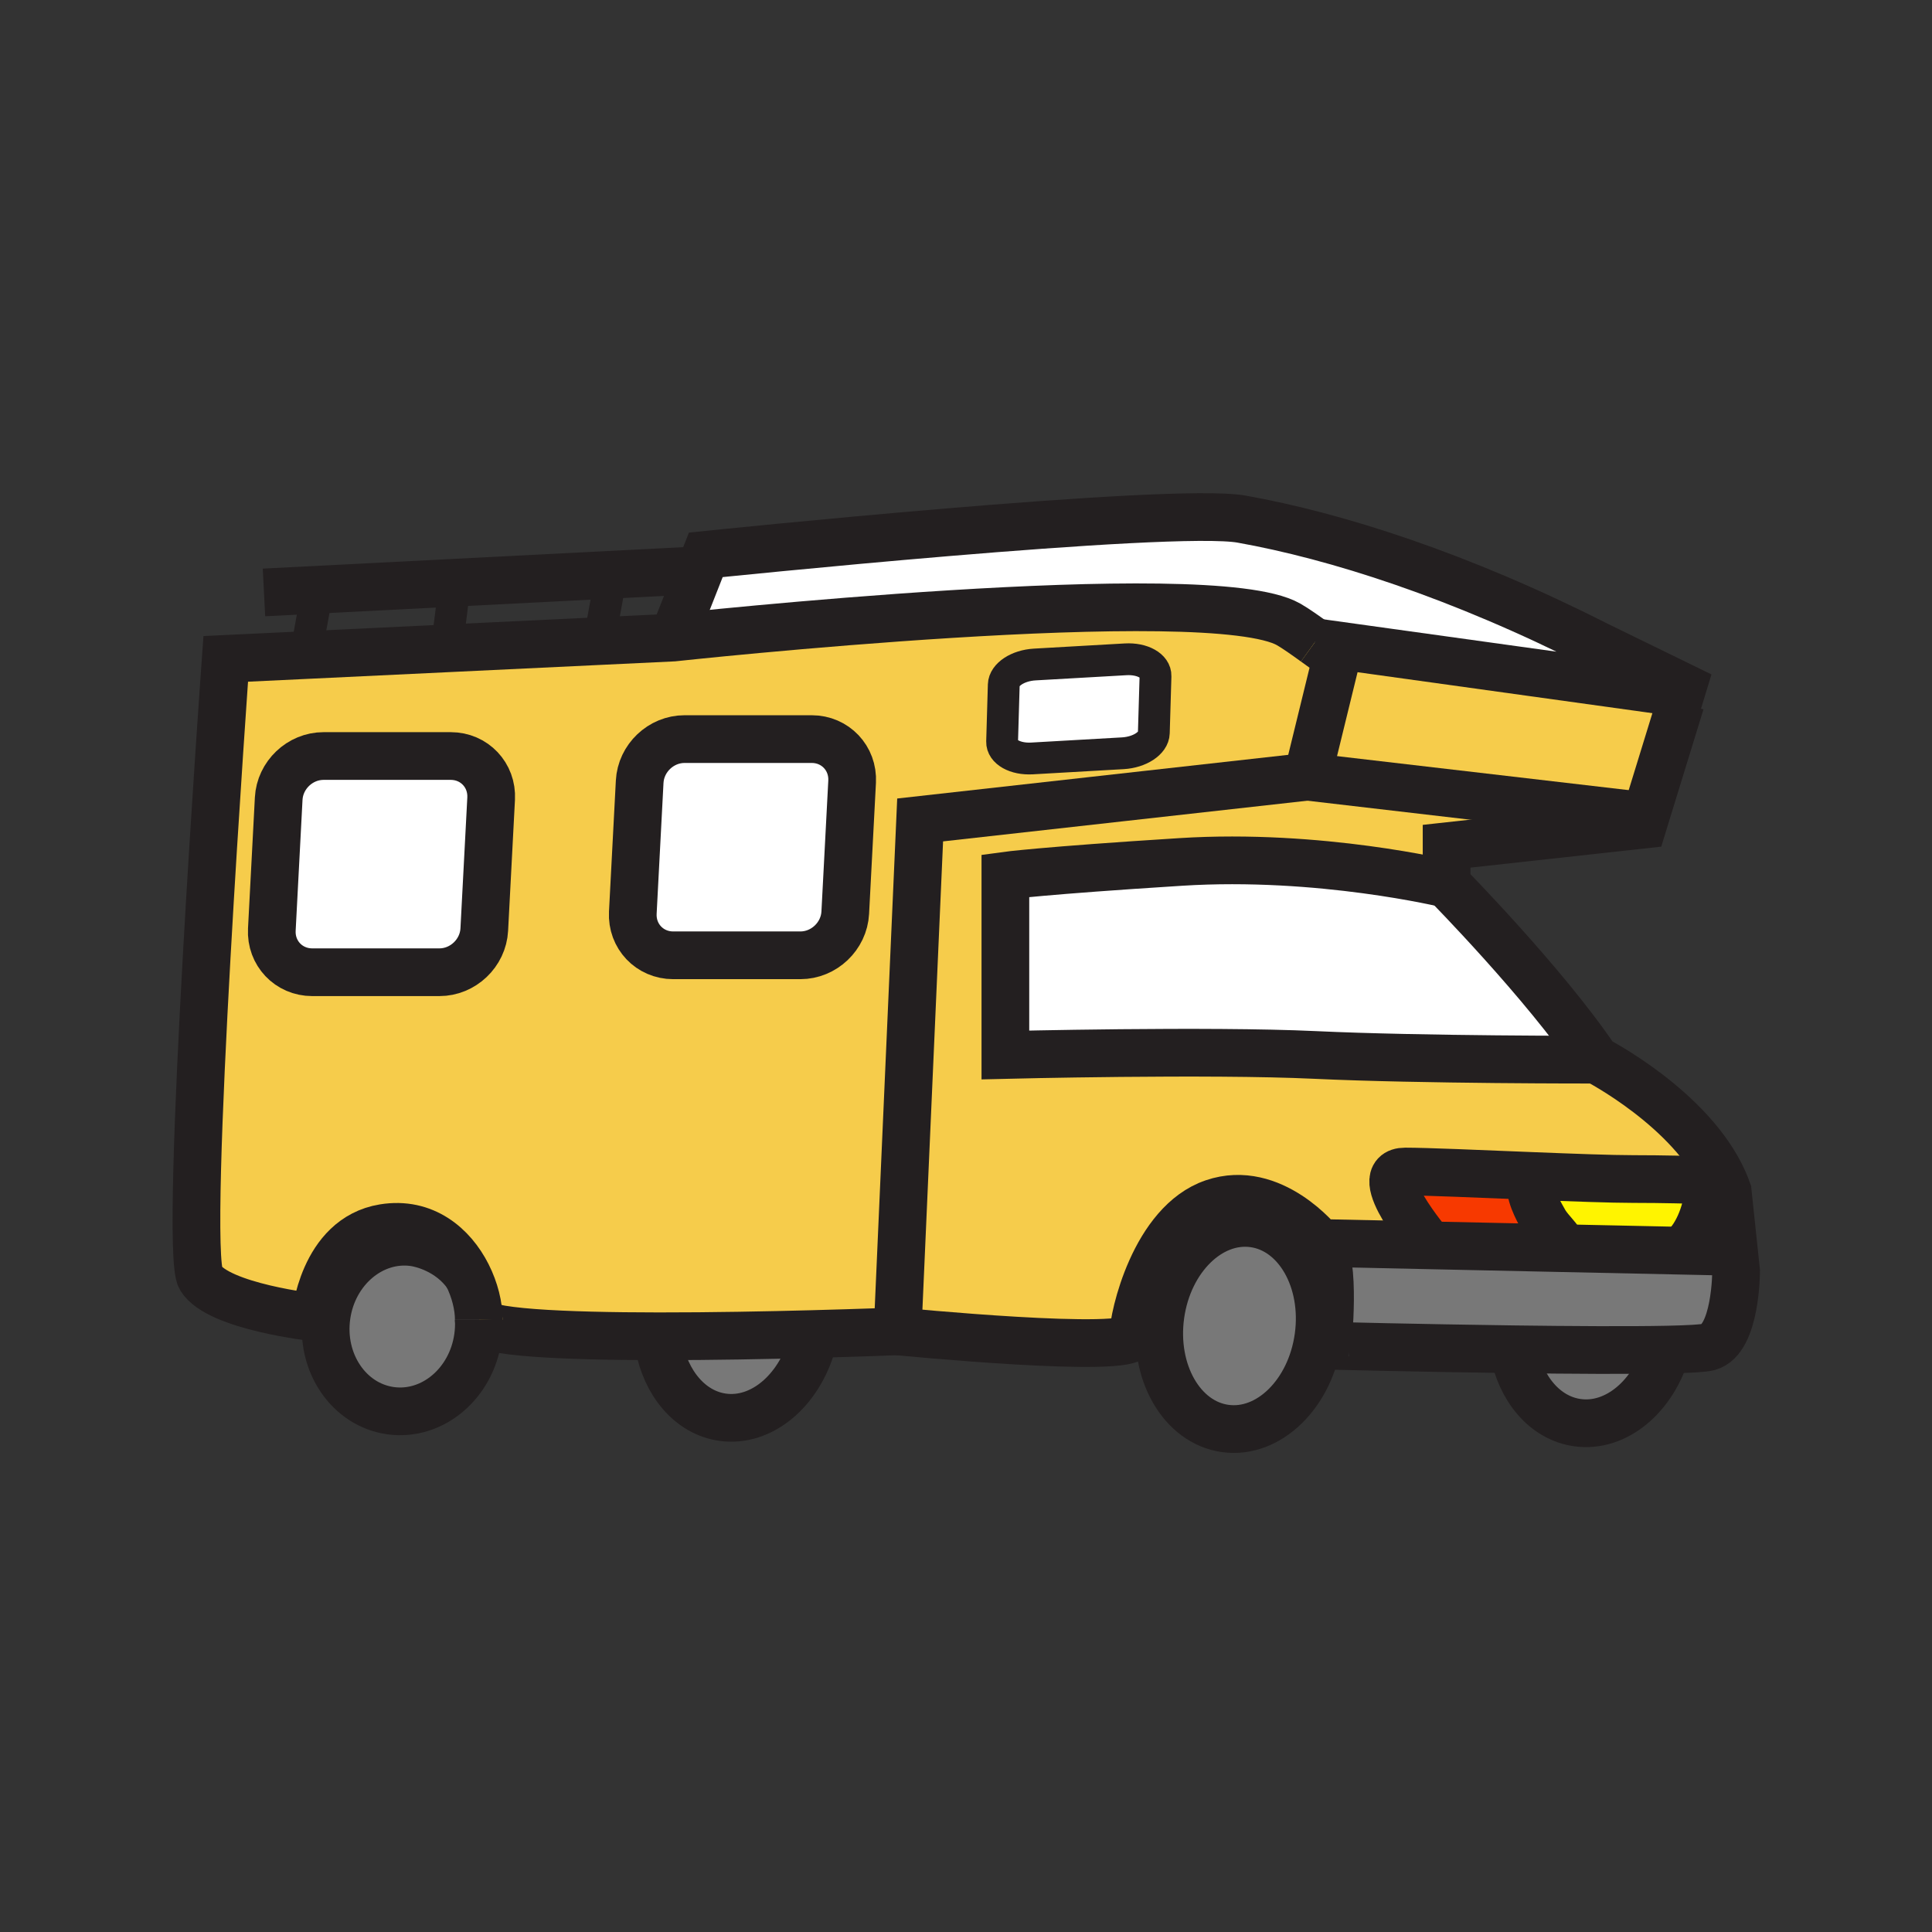 <?xml version="1.0" encoding="iso-8859-1"?>
<!-- Generator: Adobe Illustrator 12.0.1, SVG Export Plug-In . SVG Version: 6.00 Build 51448)  -->
<!DOCTYPE svg PUBLIC "-//W3C//DTD SVG 1.1//EN" "http://www.w3.org/Graphics/SVG/1.1/DTD/svg11.dtd">
<svg version="1.1" id="Layer_1" xmlns="http://www.w3.org/2000/svg" xmlns:xlink="http://www.w3.org/1999/xlink" width="850.394" height="850.394"
     viewBox="0 0 850.394 850.394" style="overflow:visible;enable-background:new 0 0 850.394 850.394;"
     xml:space="preserve">
<rect x="0" y="0" width="850.394" height="850.394" fill="#333333" stroke="none"/>
<g id="XMLID_4_">
	<g>
		<path style="fill:#F6CC4B;" d="M296.32,280.63c0,0,236.13-25.65,270.89-5.79c3.26,1.87,7.58,4.96,11.56,7.83h0.011
			c4.1,2.97,7.81,5.71,9.569,6.62l-12.859,52.58l-170.48,19.04L395.08,586c0,0-15.62,0.63-37.77,1.21
			c-19.48,0.51-44,0.99-67.38,0.97c-41.38-0.029-79.18-1.609-79.18-7.26v-0.01c0-6.021-1.73-13.15-5.08-19.76
			c-6.46-12.761-18.97-23.57-36.79-20.66c-27.03,4.41-30.07,39.439-30.07,39.439s-42.76-4.68-50.48-17.37
			c-7.72-12.689,11.03-272.55,11.03-272.55l35.17-1.67l62.09-2.96l67.11-3.2L296.32,280.63z M508.61,297.59
			c0.14-4.5-5.761-7.81-13.17-7.38l-39.971,2.28c-7.41,0.42-13.52,4.41-13.649,8.92l-0.73,25.04c-0.13,4.5,5.76,7.81,13.16,7.39
			l39.99-2.28c7.399-0.43,13.51-4.42,13.63-8.92L508.61,297.59z M375.07,344.09c0.54-10.37-7.42-18.77-17.78-18.77h-55.98
			c-10.37,0-19.21,8.4-19.75,18.77l-3.02,57.64c-0.54,10.36,7.42,18.76,17.78,18.76h55.98c10.37,0,19.21-8.4,19.75-18.76
			L375.07,344.09z M216.18,351.54c0.54-10.37-7.42-18.77-17.78-18.77h-55.99c-10.36,0-19.2,8.4-19.74,18.77l-3.02,57.63
			c-0.55,10.36,7.42,18.771,17.78,18.771h55.98c10.37,0,19.21-8.411,19.75-18.771L216.18,351.54z"/>
        <path style="fill:#FFFFFF;" d="M308.01,250.98l2.66-6.76c0,0,204.95-21.23,235.85-15.72c41.61,7.42,95.9,24.75,156.41,55.44
			l45.79,22.35l-8.399-1.17l-161.54-22.45h-0.011c-3.979-2.87-8.3-5.96-11.56-7.83c-34.76-19.86-270.89,5.79-270.89,5.79
			L308.01,250.98z"/>
        <path style="fill:#787878;" d="M210.75,580.92c0.11,2.49,0,5.021-0.36,7.6c-2.84,20.45-20.07,34.971-38.47,32.41
			c-18.4-2.56-31.03-21.21-28.18-41.67c2.84-20.46,20.07-34.979,38.46-32.41c3.34,0.46,15.59,3.25,23.43,14.32l0.04-0.02
			c3.35,6.609,5.08,13.739,5.08,19.76V580.92z"/>
        <path style="fill:#787878;" d="M357.31,587.21l0.12,4.46c-5.89,20.58-22.28,34.51-39.31,32.15c-14.4-2-25.17-15.08-28.2-32.011
			l0.01-3.63C313.31,588.2,337.83,587.72,357.31,587.21z"/>
        <path style="fill:#787878;" d="M551.82,538.54c19.21,2.66,31.97,25.03,28.5,49.95c-3.46,24.91-21.83,42.939-41.021,40.27
			c-19.2-2.66-31.96-25.02-28.49-49.939C514.27,553.91,532.64,535.87,551.82,538.54z"/>
        <path style="fill:#787878;" d="M733.66,594.05v0.01c-5.891,20.57-22.28,34.511-39.311,32.141c-14.399-1.99-25.18-15.07-28.199-32
			v-0.3C691.39,594.23,716.92,594.39,733.66,594.05z"/>
        <path style="fill:#F73900;" d="M686.93,547.11l-0.05,2.27l-57.38-1.229c0,0-27.53-32.49-10.98-32.49
			c9.221,0,32.671,1.03,55.341,1.939l-0.17,4.131c0,5.569,4.3,12.729,6.06,15.869C681.73,541.17,685.16,543.93,686.93,547.11z"/>
        <path style="fill:#FFF400;" d="M752.08,519.56l-0.05,2.721c0,9.54-4.82,22.16-11.03,27.029l-0.03,1.221l-54.09-1.15l0.05-2.27
			c-1.77-3.181-5.199-5.94-7.18-9.511c-1.76-3.14-6.06-10.3-6.06-15.869l0.17-4.131c18.01,0.721,35.529,1.37,45.06,1.37
			C732.03,518.97,744.41,519.3,752.08,519.56z"/>
        <path style="fill:#787878;" d="M763.27,551.01l0.9,8.51c0,0.101-0.01,30.08-12.14,33.381c-2.16,0.59-8.84,0.949-18.37,1.149
			c-16.74,0.34-42.271,0.181-67.51-0.149c-41.311-0.551-81.841-1.561-81.841-1.561S588.4,554.5,581,547.11l48.5,1.04l57.38,1.229
			l54.09,1.15L763.27,551.01z"/>
        <path style="fill:#FFFFFF;" d="M198.4,332.77c10.36,0,18.32,8.4,17.78,18.77l-3.02,57.63c-0.54,10.36-9.38,18.771-19.75,18.771
			h-55.98c-10.36,0-18.33-8.411-17.78-18.771l3.02-57.63c0.54-10.37,9.38-18.77,19.74-18.77H198.4z"/>
        <path style="fill:#FFFFFF;" d="M357.29,325.32c10.36,0,18.32,8.4,17.78,18.77l-3.02,57.64c-0.54,10.36-9.38,18.76-19.75,18.76
			h-55.98c-10.36,0-18.32-8.4-17.78-18.76l3.02-57.64c0.54-10.37,9.38-18.77,19.75-18.77H357.29z"/>
        <path style="fill:#FFFFFF;" d="M702.52,466.42c0,0-76.829,0.14-123.72-2.07c-46.899-2.21-136.27,0-136.27,0v-78.89
			c0,0,15.989-2.21,77.229-6.07c61.24-3.86,116.971,9.65,116.971,9.65S679.85,432.81,702.52,466.42z"/>
        <path style="fill:#FFFFFF;" d="M495.44,290.21c7.409-0.43,13.31,2.88,13.17,7.38l-0.74,25.05c-0.12,4.5-6.23,8.49-13.63,8.92
			l-39.99,2.28c-7.4,0.42-13.29-2.89-13.16-7.39l0.73-25.04c0.13-4.51,6.239-8.5,13.649-8.92L495.44,290.21z"/>
        <path style="fill:#F6CC4B;" d="M588.35,289.29c-1.76-0.91-5.47-3.65-9.569-6.62l161.54,22.45l-0.561,4.06l-15.399,50.05
			l-148.87-17.36L588.35,289.29z"/>
        <path style="fill:#F6CC4B;" d="M702.52,466.42c0,0,41.91,21.521,56.12,53.38c-1.33-0.05-3.59-0.14-6.56-0.24
			c-7.67-0.26-20.05-0.59-33.16-0.59c-9.53,0-27.05-0.649-45.06-1.37c-22.67-0.909-46.12-1.939-55.341-1.939
			c-16.55,0,10.98,32.49,10.98,32.49l-48.5-1.04c0,0-20.96-26.48-46.89-17.65c-25.931,8.82-35.311,50.2-35.311,58.48
			c0,8.27-103.72-1.94-103.72-1.94l9.93-225.09l170.48-19.04l148.87,17.36l-1.15,3.75l-86.479,9.51v16.55
			c0,0-55.73-13.51-116.971-9.65c-61.24,3.86-77.229,6.07-77.229,6.07v78.89c0,0,89.37-2.21,136.27,0
			C625.69,466.56,702.52,466.42,702.52,466.42z"/>
	</g>
    <g>
		<path style="fill:none;stroke:#231F20;stroke-width:21;" d="M210.75,580.92c0,5.65,37.8,7.23,79.18,7.26
			c23.38,0.021,47.9-0.46,67.38-0.97c22.15-0.58,37.77-1.21,37.77-1.21l9.93-225.09l170.48-19.04l12.859-52.58
			c-1.76-0.91-5.47-3.65-9.569-6.62"/>
        <path style="fill:none;stroke:#231F20;stroke-width:21;" d="M578.77,282.67c-3.979-2.87-8.3-5.96-11.56-7.83
			c-34.76-19.86-270.89,5.79-270.89,5.79l-32.59,1.55l-67.11,3.2l-62.09,2.96l-35.17,1.67c0,0-18.75,259.86-11.03,272.55
			c7.72,12.69,50.48,17.37,50.48,17.37s3.04-35.029,30.07-39.439c17.82-2.91,30.33,7.899,36.79,20.66
			c3.35,6.609,5.08,13.739,5.08,19.76"/>
        <path style="fill:none;stroke:#231F20;stroke-width:21;" d="M296.32,280.63l11.69-29.65l2.66-6.76c0,0,204.95-21.23,235.85-15.72
			c41.61,7.42,95.9,24.75,156.41,55.44l45.79,22.35l-8.399-1.17l-161.54-22.45h-0.011"/>
        <path style="fill:none;stroke:#231F20;stroke-width:21;" d="M739.76,309.18l-15.399,50.05l-1.15,3.75l-86.479,9.51v16.55
			c0,0,43.119,43.77,65.789,77.38c0,0,41.91,21.521,56.12,53.38c0.67,1.5,1.271,3.01,1.811,4.55l2.819,26.66l0.9,8.51
			c0,0.101-0.01,30.08-12.14,33.381c-2.16,0.59-8.84,0.949-18.37,1.149c-16.74,0.34-42.271,0.181-67.51-0.149
			c-41.311-0.551-81.841-1.561-81.841-1.561S588.4,554.5,581,547.11"/>
        <line style="fill:none;stroke:#231F20;stroke-width:21;" x1="575.49" y1="341.87" x2="724.36" y2="359.23"/>
        <polyline style="fill:none;stroke:#231F20;stroke-width:21;" points="116.19,260.77 200.28,256.48 308.01,250.98 310.67,250.84 		
			"/>
        <line style="fill:none;stroke:#231F20;stroke-width:14;" x1="138.56" y1="266.25" x2="134.53" y2="288.34"/>
        <polyline style="fill:none;stroke:#231F20;stroke-width:14;"
                  points="200.28,256.48 196.62,285.38 196.24,288.34 		"/>
        <polyline style="fill:none;stroke:#231F20;stroke-width:14;"
                  points="267.71,260.38 263.73,282.18 263.68,282.47 		"/>
        <path style="fill:none;stroke:#231F20;stroke-width:21;" d="M213.16,409.17c-0.54,10.36-9.38,18.771-19.75,18.771h-55.98
			c-10.36,0-18.33-8.411-17.78-18.771l3.02-57.63c0.54-10.37,9.38-18.77,19.74-18.77h55.99c10.36,0,18.32,8.4,17.78,18.77
			L213.16,409.17z"/>
        <path style="fill:none;stroke:#231F20;stroke-width:21;" d="M372.05,401.73c-0.54,10.36-9.38,18.76-19.75,18.76h-55.98
			c-10.36,0-18.32-8.4-17.78-18.76l3.02-57.64c0.54-10.37,9.38-18.77,19.75-18.77h55.98c10.36,0,18.32,8.4,17.78,18.77
			L372.05,401.73z"/>
        <path style="fill:none;stroke:#231F20;stroke-width:14;" d="M507.87,322.64c-0.12,4.5-6.23,8.49-13.63,8.92l-39.99,2.28
			c-7.4,0.42-13.29-2.89-13.16-7.39l0.73-25.04c0.13-4.51,6.239-8.5,13.649-8.92l39.971-2.28c7.409-0.43,13.31,2.88,13.17,7.38
			L507.87,322.64z"/>
        <path style="fill:none;stroke:#231F20;stroke-width:21;" d="M636.73,389.04c0,0-55.73-13.51-116.971-9.65
			c-61.24,3.86-77.229,6.07-77.229,6.07v78.89c0,0,89.37-2.21,136.27,0c46.891,2.21,123.72,2.07,123.72,2.07"/>
        <path style="fill:none;stroke:#231F20;stroke-width:21;" d="M763.27,551.01l-22.3-0.479l-54.09-1.15l-57.38-1.229l-48.5-1.04
			c0,0-20.96-26.48-46.89-17.65c-25.931,8.82-35.311,50.2-35.311,58.48c0,8.27-103.72-1.94-103.72-1.94"/>
        <path style="fill:none;stroke:#231F20;stroke-width:21;" d="M629.5,548.15c0,0-27.53-32.49-10.98-32.49
			c9.221,0,32.671,1.03,55.341,1.939c18.01,0.721,35.529,1.37,45.06,1.37c13.11,0,25.49,0.33,33.16,0.59
			c2.97,0.101,5.229,0.19,6.56,0.24c0.86,0.04,1.33,0.061,1.33,0.061"/>
        <path style="fill:none;stroke:#231F20;stroke-width:21;" d="M580.32,588.49c-3.46,24.91-21.83,42.939-41.021,40.27
			c-19.2-2.66-31.96-25.02-28.49-49.939c3.46-24.91,21.83-42.95,41.011-40.28C571.03,541.2,583.79,563.57,580.32,588.49z"/>
        <path style="fill:none;stroke:#231F20;stroke-width:21;" d="M210.75,580.91v0.01c0.11,2.49,0,5.021-0.36,7.6
			c-2.84,20.45-20.07,34.971-38.47,32.41c-18.4-2.56-31.03-21.21-28.18-41.67c2.84-20.46,20.07-34.979,38.46-32.41
			c3.34,0.46,15.59,3.25,23.43,14.32"/>
        <path style="fill:none;stroke:#231F20;stroke-width:21;" d="M733.66,594.06c-5.891,20.57-22.28,34.511-39.311,32.141
			c-14.399-1.99-25.18-15.07-28.199-32"/>
        <path style="fill:none;stroke:#231F20;stroke-width:21;" d="M357.43,591.67c-5.89,20.58-22.28,34.51-39.31,32.15
			c-14.4-2-25.17-15.08-28.2-32.011"/>
        <path style="fill:none;stroke:#231F20;stroke-width:21;" d="M673.69,521.73c0,5.569,4.3,12.729,6.06,15.869
			c1.98,3.57,5.41,6.33,7.18,9.511"/>
        <path style="fill:none;stroke:#231F20;stroke-width:21;" d="M741,549.31c6.21-4.869,11.03-17.489,11.03-27.029"/>
	</g>
</g>
    <rect style="fill:none;" width="850.394" height="850.394"/>
</svg>
